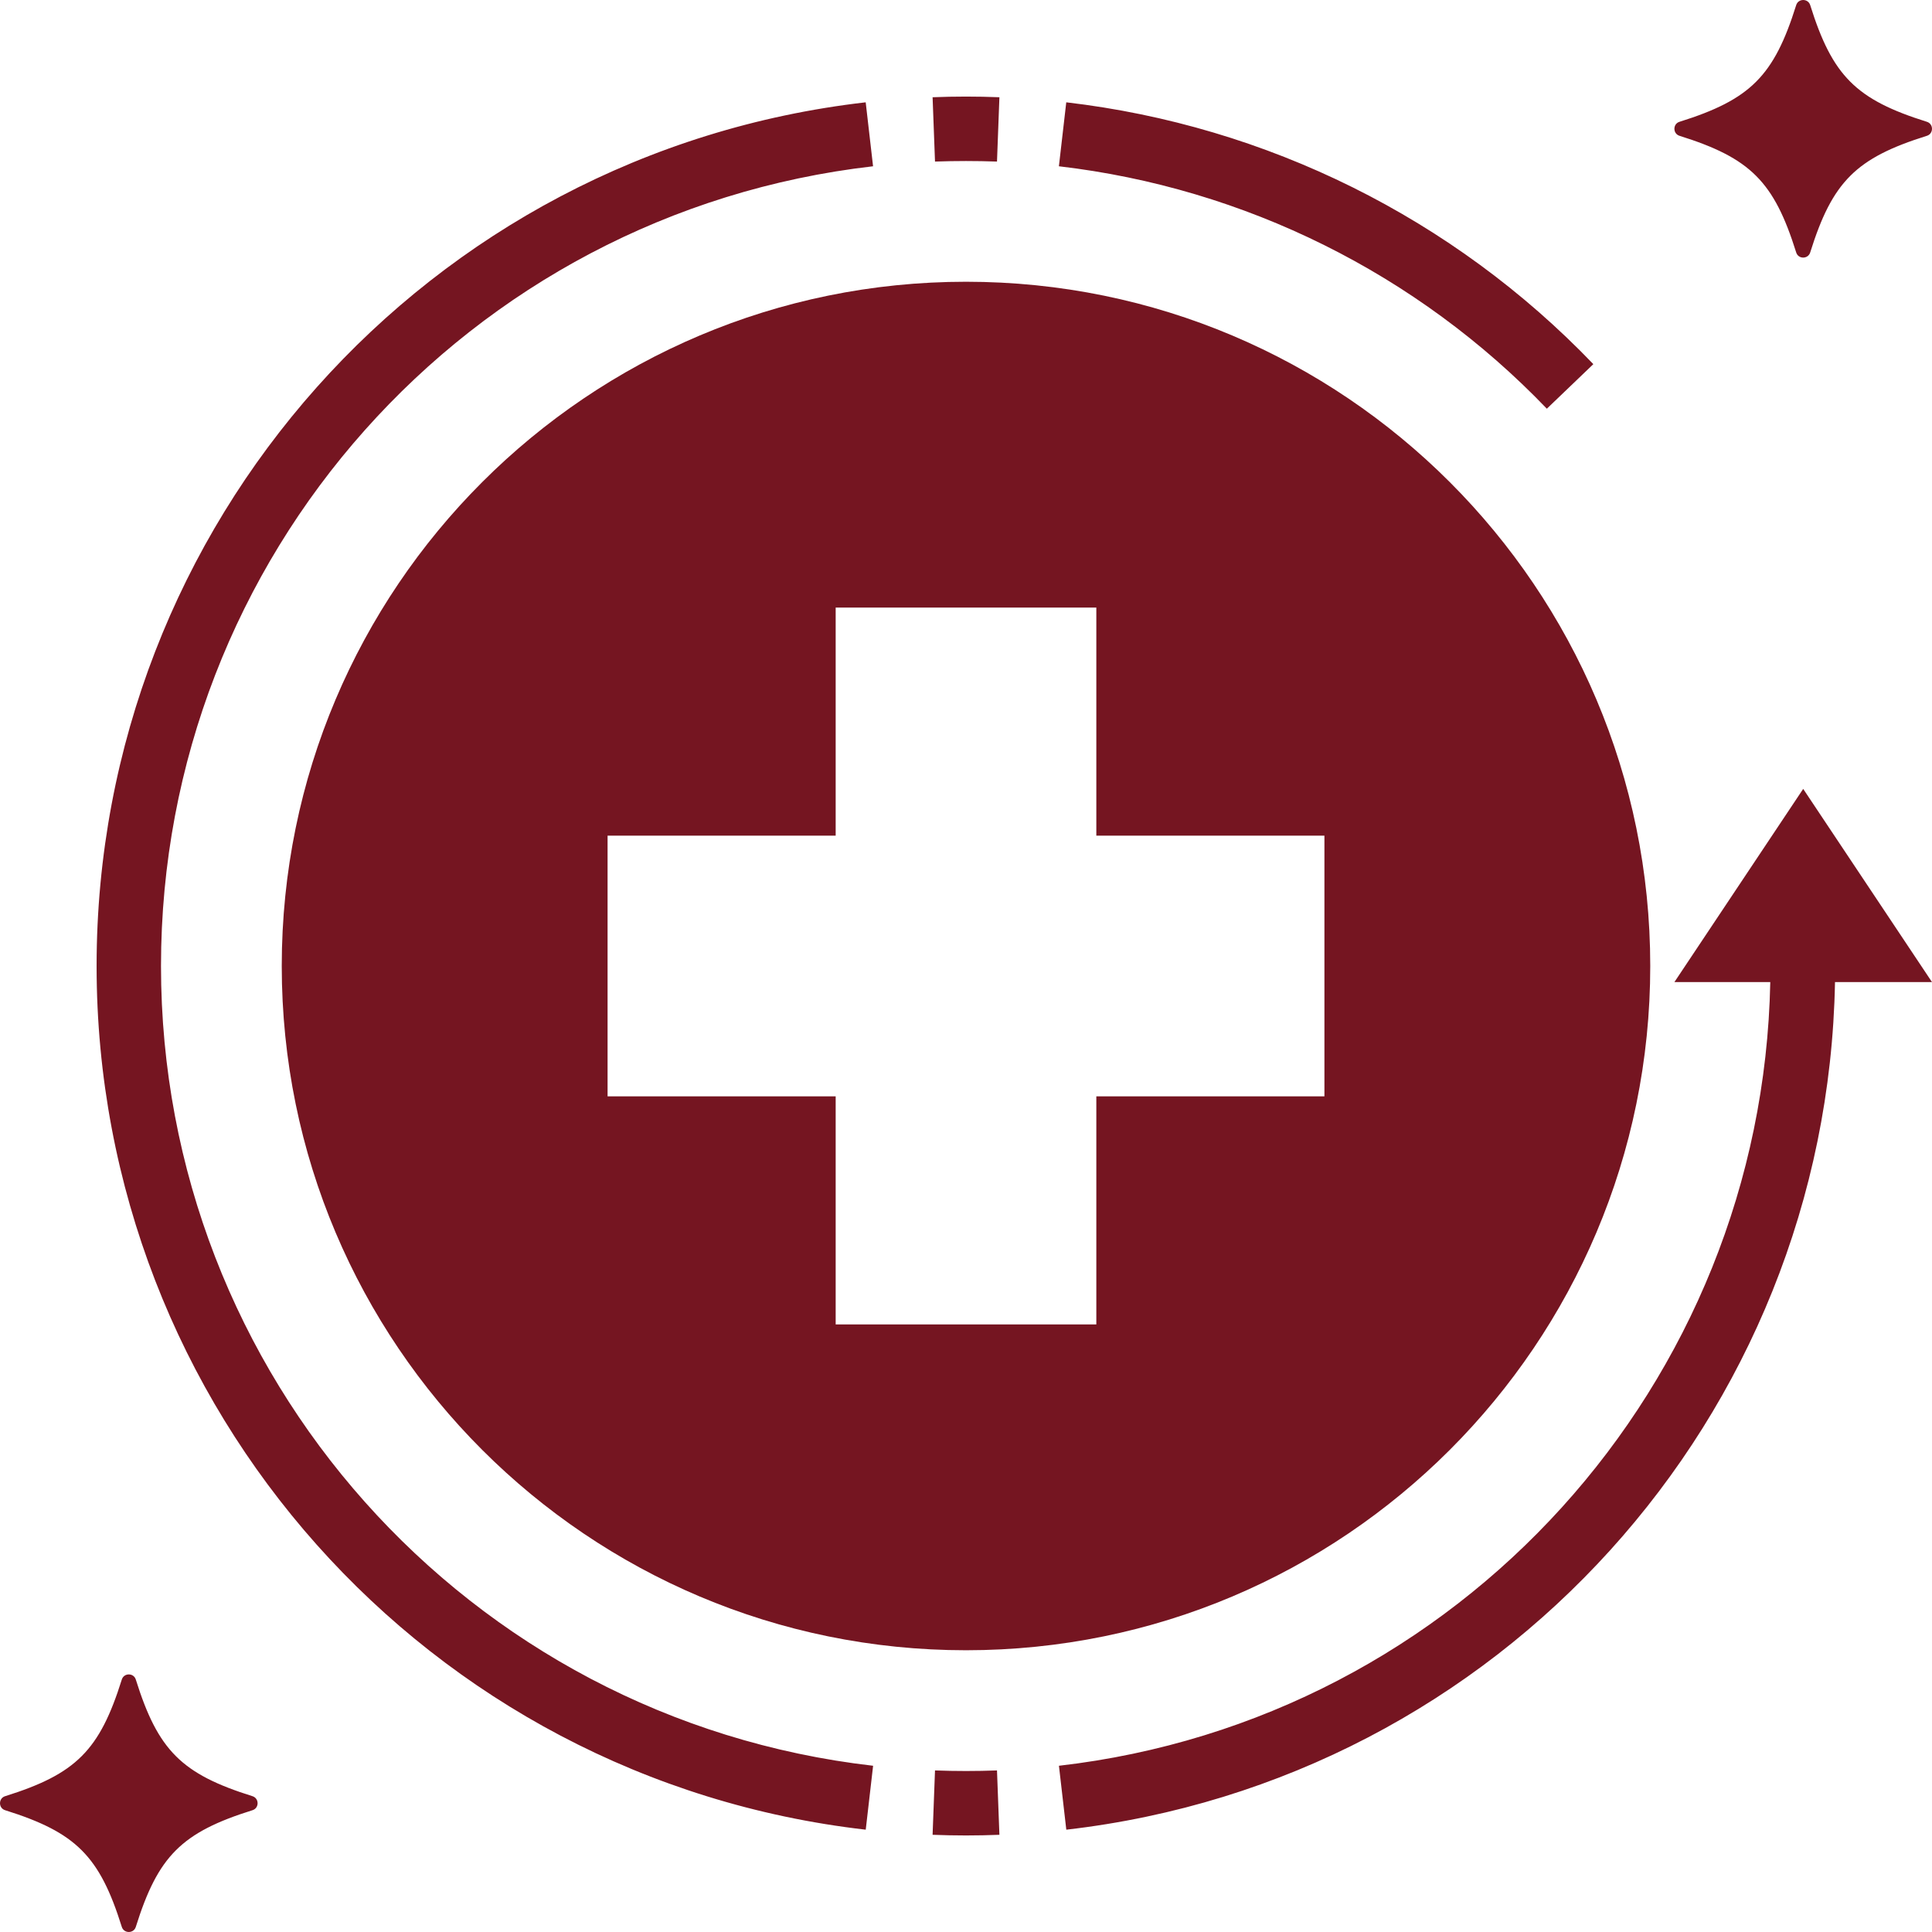 <svg width="48" height="48" viewBox="0 0 48 48" fill="none" xmlns="http://www.w3.org/2000/svg">
<g clip-path="url(#clip0_3022_151)">
<path d="M39.586 9.047C36.109 5.423 31.479 3.124 26.491 2.542L26.308 4.131C30.926 4.67 35.212 6.799 38.431 10.154L39.586 9.047ZM23.23 4.014C23.743 3.996 24.257 3.996 24.77 4.014L24.83 2.416C24.277 2.394 23.723 2.394 23.17 2.416L23.23 4.014ZM4 24C4 13.832 11.606 5.29 21.691 4.131L21.508 2.542C10.615 3.794 2.4 13.019 2.4 24C2.4 34.982 10.615 44.207 21.509 45.458L21.692 43.87C11.606 42.711 4 34.169 4 24ZM23.23 43.986L23.17 45.585C23.723 45.607 24.277 45.607 24.83 45.585L24.77 43.986C24.259 44.005 23.741 44.005 23.23 43.986ZM41.6 24.4H43.982C43.783 34.39 36.261 42.726 26.309 43.87L26.492 45.458C37.252 44.222 45.394 35.205 45.59 24.4H48L44.8 19.6L41.6 24.4ZM47.873 3.026C46.111 2.474 45.526 1.888 44.974 0.127C44.921 -0.042 44.678 -0.042 44.626 0.127C44.074 1.889 43.488 2.474 41.727 3.026C41.558 3.078 41.558 3.321 41.727 3.374C43.489 3.926 44.074 4.511 44.626 6.272C44.678 6.442 44.921 6.442 44.974 6.272C45.526 4.51 46.111 3.926 47.873 3.374C48.042 3.321 48.042 3.079 47.873 3.026ZM6.273 44.626C4.511 44.074 3.926 43.489 3.374 41.728C3.322 41.558 3.079 41.558 3.026 41.728C2.474 43.489 1.889 44.074 0.127 44.626C-0.042 44.679 -0.042 44.922 0.127 44.974C1.889 45.526 2.474 46.112 3.026 47.873C3.079 48.042 3.322 48.042 3.374 47.873C3.926 46.111 4.512 45.526 6.273 44.974C6.442 44.922 6.442 44.68 6.273 44.626Z" fill="#751521"/>
<path d="M7 24C7 33.389 14.611 41 24 41C33.389 41 41 33.389 41 24C41 14.611 33.389 7 24 7C14.611 7 7 14.611 7 24ZM15.095 20.762H20.762V15.095H27.238V20.762H32.905V27.238H27.238V32.905H20.762V27.238H15.095V20.762Z" fill="#751521"/>
</g>
<defs>
<clipPath id="clip0_3022_151">
<rect width="48" height="48" fill="white"/>
</clipPath>
</defs>
</svg>
